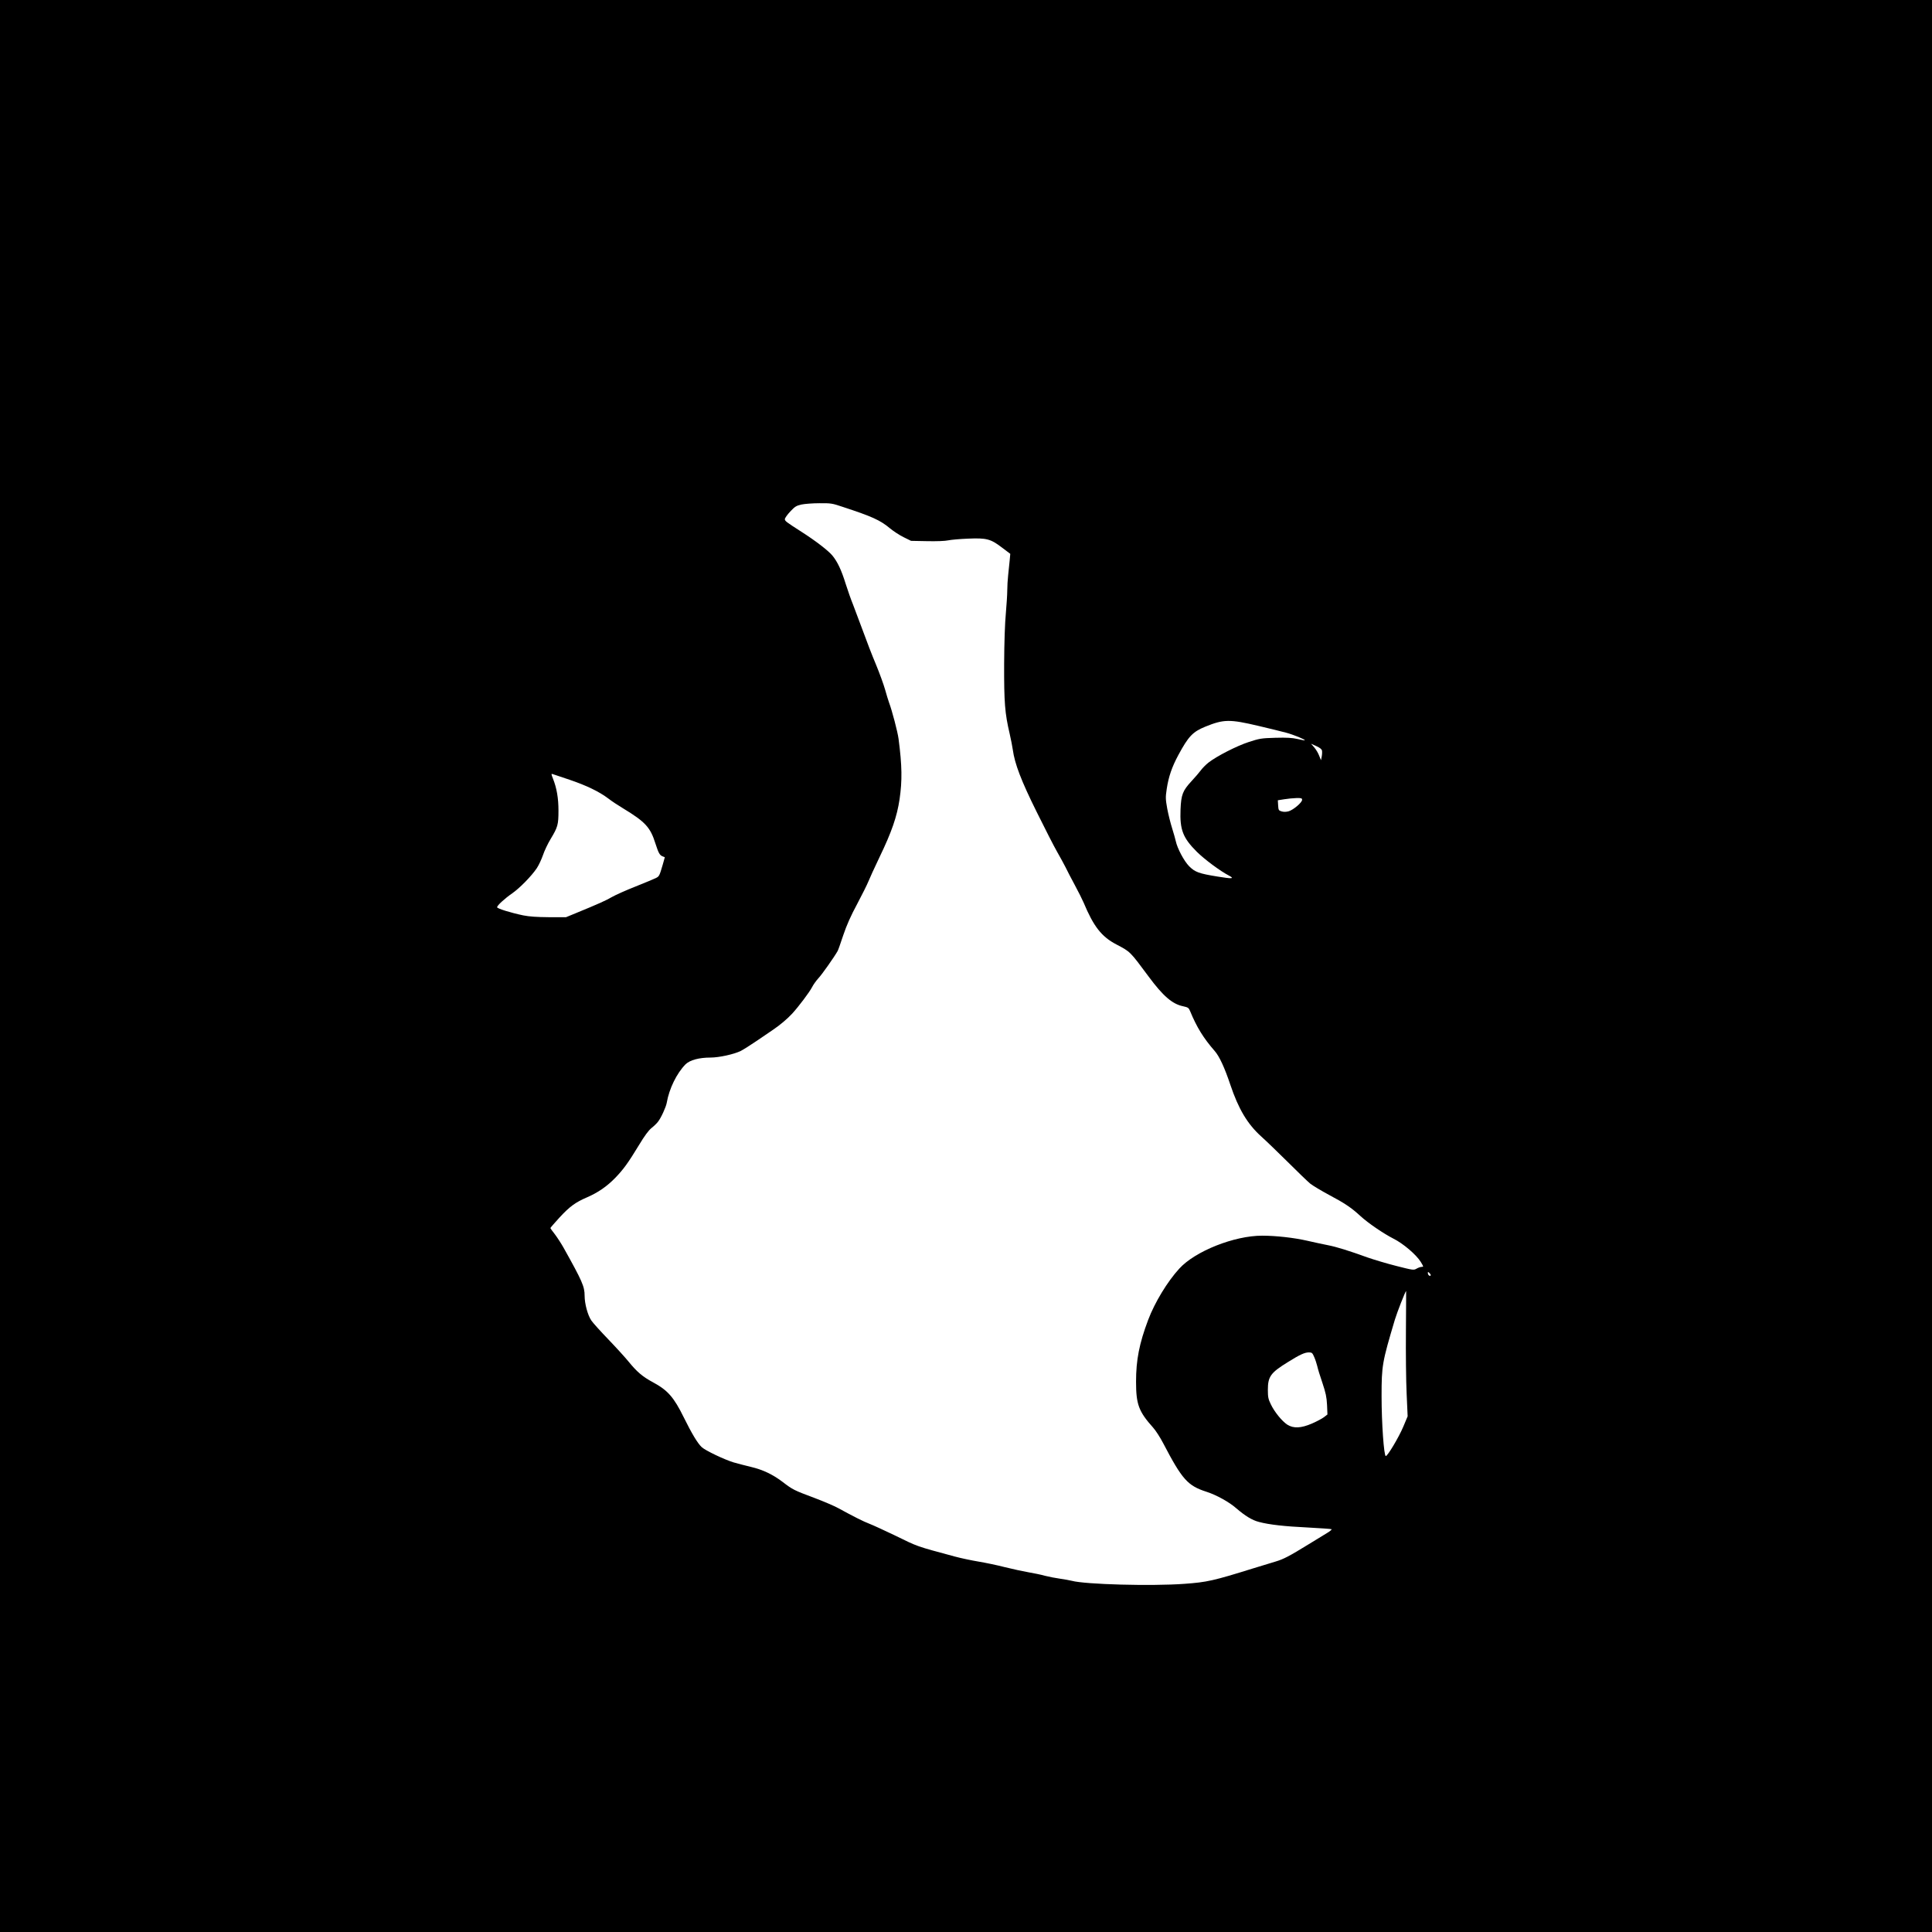 <?xml version="1.0" standalone="no"?>
<!DOCTYPE svg PUBLIC "-//W3C//DTD SVG 20010904//EN"
 "http://www.w3.org/TR/2001/REC-SVG-20010904/DTD/svg10.dtd">
<svg version="1.0" xmlns="http://www.w3.org/2000/svg"
 width="1920pt" height="1920pt" viewBox="0 0 1920 1920"
 preserveAspectRatio="xMidYMid meet">
<g transform="translate(0,1920) scale(0.1,-0.1)"
fill="#000000" stroke="none">
<path d="M0 9600 l0 -9600 9600 0 9600 0 0 9600 0 9600 -9600 0 -9600 0 0
-9600z m8374 4563 c296 -97 374 -133 471 -214 33 -27 93 -67 134 -87 l75 -37
159 -3 c92 -2 180 1 210 8 29 6 117 14 197 17 186 8 225 -3 338 -89 l82 -62
-6 -66 c-3 -36 -10 -101 -15 -145 -5 -44 -9 -113 -9 -155 0 -41 -7 -142 -14
-225 -9 -93 -16 -285 -17 -505 -1 -383 7 -487 55 -692 13 -57 27 -128 31 -158
19 -140 83 -308 238 -620 83 -168 174 -346 203 -396 29 -51 66 -118 82 -150
15 -33 58 -113 93 -179 36 -66 75 -145 88 -175 99 -237 178 -339 326 -416 139
-73 134 -68 320 -319 143 -193 235 -273 342 -295 50 -11 56 -15 70 -48 66
-161 134 -270 244 -396 47 -53 99 -166 156 -336 81 -241 170 -391 308 -515 49
-44 168 -159 265 -255 96 -96 195 -191 220 -212 25 -20 110 -71 190 -114 153
-81 220 -126 310 -209 76 -70 229 -174 327 -224 97 -48 228 -160 272 -231 29
-48 30 -50 10 -50 -12 0 -34 -8 -50 -17 -29 -17 -33 -17 -202 26 -95 24 -221
62 -282 83 -194 70 -310 106 -396 123 -46 9 -140 29 -209 45 -130 30 -312 50
-447 50 -278 0 -665 -154 -823 -327 -119 -130 -244 -336 -310 -511 -88 -234
-120 -397 -120 -613 0 -225 26 -296 170 -457 26 -29 71 -99 100 -155 188 -360
243 -422 430 -482 97 -31 226 -102 296 -164 87 -75 158 -119 226 -136 101 -27
254 -44 483 -55 126 -7 233 -14 238 -17 5 -3 -15 -20 -45 -38 -29 -18 -114
-70 -188 -115 -187 -115 -244 -145 -325 -169 -38 -11 -137 -41 -220 -67 -395
-123 -460 -138 -685 -154 -326 -24 -986 -6 -1118 30 -21 5 -73 15 -117 21 -44
6 -111 19 -150 29 -38 11 -113 26 -165 35 -52 9 -158 32 -235 51 -77 20 -194
44 -260 55 -66 11 -172 33 -235 50 -396 107 -359 94 -607 215 -98 47 -207 97
-243 111 -61 23 -155 71 -311 156 -36 20 -143 66 -236 101 -206 77 -215 82
-317 160 -98 74 -195 120 -313 148 -48 11 -126 32 -173 45 -92 28 -281 118
-317 152 -41 39 -98 134 -177 294 -99 201 -159 270 -305 349 -106 57 -161 104
-248 211 -32 39 -121 137 -198 217 -77 80 -153 164 -169 188 -35 52 -66 165
-66 245 0 92 -24 146 -209 477 -23 41 -62 101 -86 133 -25 31 -45 60 -45 63 0
3 41 50 91 105 102 110 157 150 275 201 108 47 195 107 278 192 83 86 129 150
236 326 56 93 95 146 125 170 24 19 53 47 64 62 30 37 80 147 87 188 24 141
100 295 187 383 43 42 134 67 248 67 85 0 235 33 301 66 26 13 98 59 160 101
62 42 136 92 163 111 68 46 140 107 189 160 63 69 171 212 196 261 12 24 41
65 64 90 35 37 156 209 190 269 5 7 30 78 56 157 34 101 75 193 139 312 49 92
99 193 111 223 12 30 61 138 110 240 122 253 174 404 200 577 27 187 25 332
-10 600 -9 69 -65 283 -95 362 -7 20 -25 77 -39 128 -14 50 -55 163 -91 250
-37 87 -95 238 -130 335 -36 98 -80 215 -98 261 -19 46 -51 137 -72 203 -43
139 -82 221 -132 282 -40 49 -167 147 -308 237 -153 98 -165 107 -165 126 0
10 24 44 53 75 47 50 60 58 112 70 33 7 114 13 179 13 112 1 127 -1 230 -36z
m4137 -2178 c106 -25 228 -55 269 -66 75 -20 194 -69 187 -76 -2 -2 -35 4 -73
13 -53 12 -104 15 -219 12 -141 -4 -157 -7 -265 -42 -120 -39 -319 -141 -401
-205 -25 -20 -59 -54 -75 -76 -16 -21 -57 -70 -92 -107 -89 -96 -104 -136
-110 -283 -8 -202 24 -282 162 -420 78 -77 233 -192 320 -237 58 -31 31 -33
-115 -9 -185 30 -223 44 -281 102 -51 51 -118 178 -133 249 -4 19 -20 76 -36
127 -16 50 -38 138 -49 196 -17 96 -18 112 -5 198 18 120 52 218 115 335 101
187 143 231 267 282 185 75 242 76 534 7z m627 -246 c2 -12 1 -38 -3 -58 l-7
-36 -18 44 c-9 25 -31 62 -49 83 l-32 37 53 -24 c37 -17 54 -31 56 -46z
m-7478 -288 c168 -57 293 -117 386 -187 32 -25 97 -68 144 -96 224 -136 273
-189 324 -352 30 -93 42 -115 70 -126 l23 -9 -22 -78 c-32 -109 -34 -112 -67
-129 -17 -9 -108 -46 -202 -84 -94 -37 -199 -84 -234 -104 -57 -34 -138 -70
-367 -164 l-90 -37 -170 0 c-123 1 -194 6 -255 18 -125 26 -260 68 -260 81 0
17 75 86 150 138 75 52 192 172 244 249 20 30 47 88 62 131 14 42 48 114 76
160 71 118 78 141 78 283 0 122 -17 223 -55 318 -18 46 -18 50 -2 44 6 -2 82
-28 167 -56z m7280 -200 c0 -26 -85 -98 -132 -113 -25 -7 -48 -8 -70 -2 -31 9
-33 13 -36 60 l-3 51 63 10 c35 6 89 11 121 12 50 1 57 -1 57 -18z m1278
-4727 c-10 -10 -28 6 -28 24 0 15 1 15 17 -1 9 -9 14 -19 11 -23z m-246 -551
c-2 -219 1 -499 7 -623 l10 -225 -44 -105 c-44 -104 -155 -290 -173 -290 -19
0 -42 332 -42 595 0 305 6 337 132 760 23 76 105 285 112 285 1 0 -1 -179 -2
-397z m-911 -260 c11 -25 24 -66 30 -90 5 -25 28 -99 51 -166 33 -99 42 -140
46 -218 l4 -96 -35 -27 c-20 -15 -73 -43 -119 -63 -109 -47 -183 -50 -245 -11
-53 35 -128 127 -164 203 -25 51 -29 72 -29 143 0 132 27 170 201 277 117 73
165 95 207 95 30 0 35 -5 53 -47z"/>
</g>
</svg>
